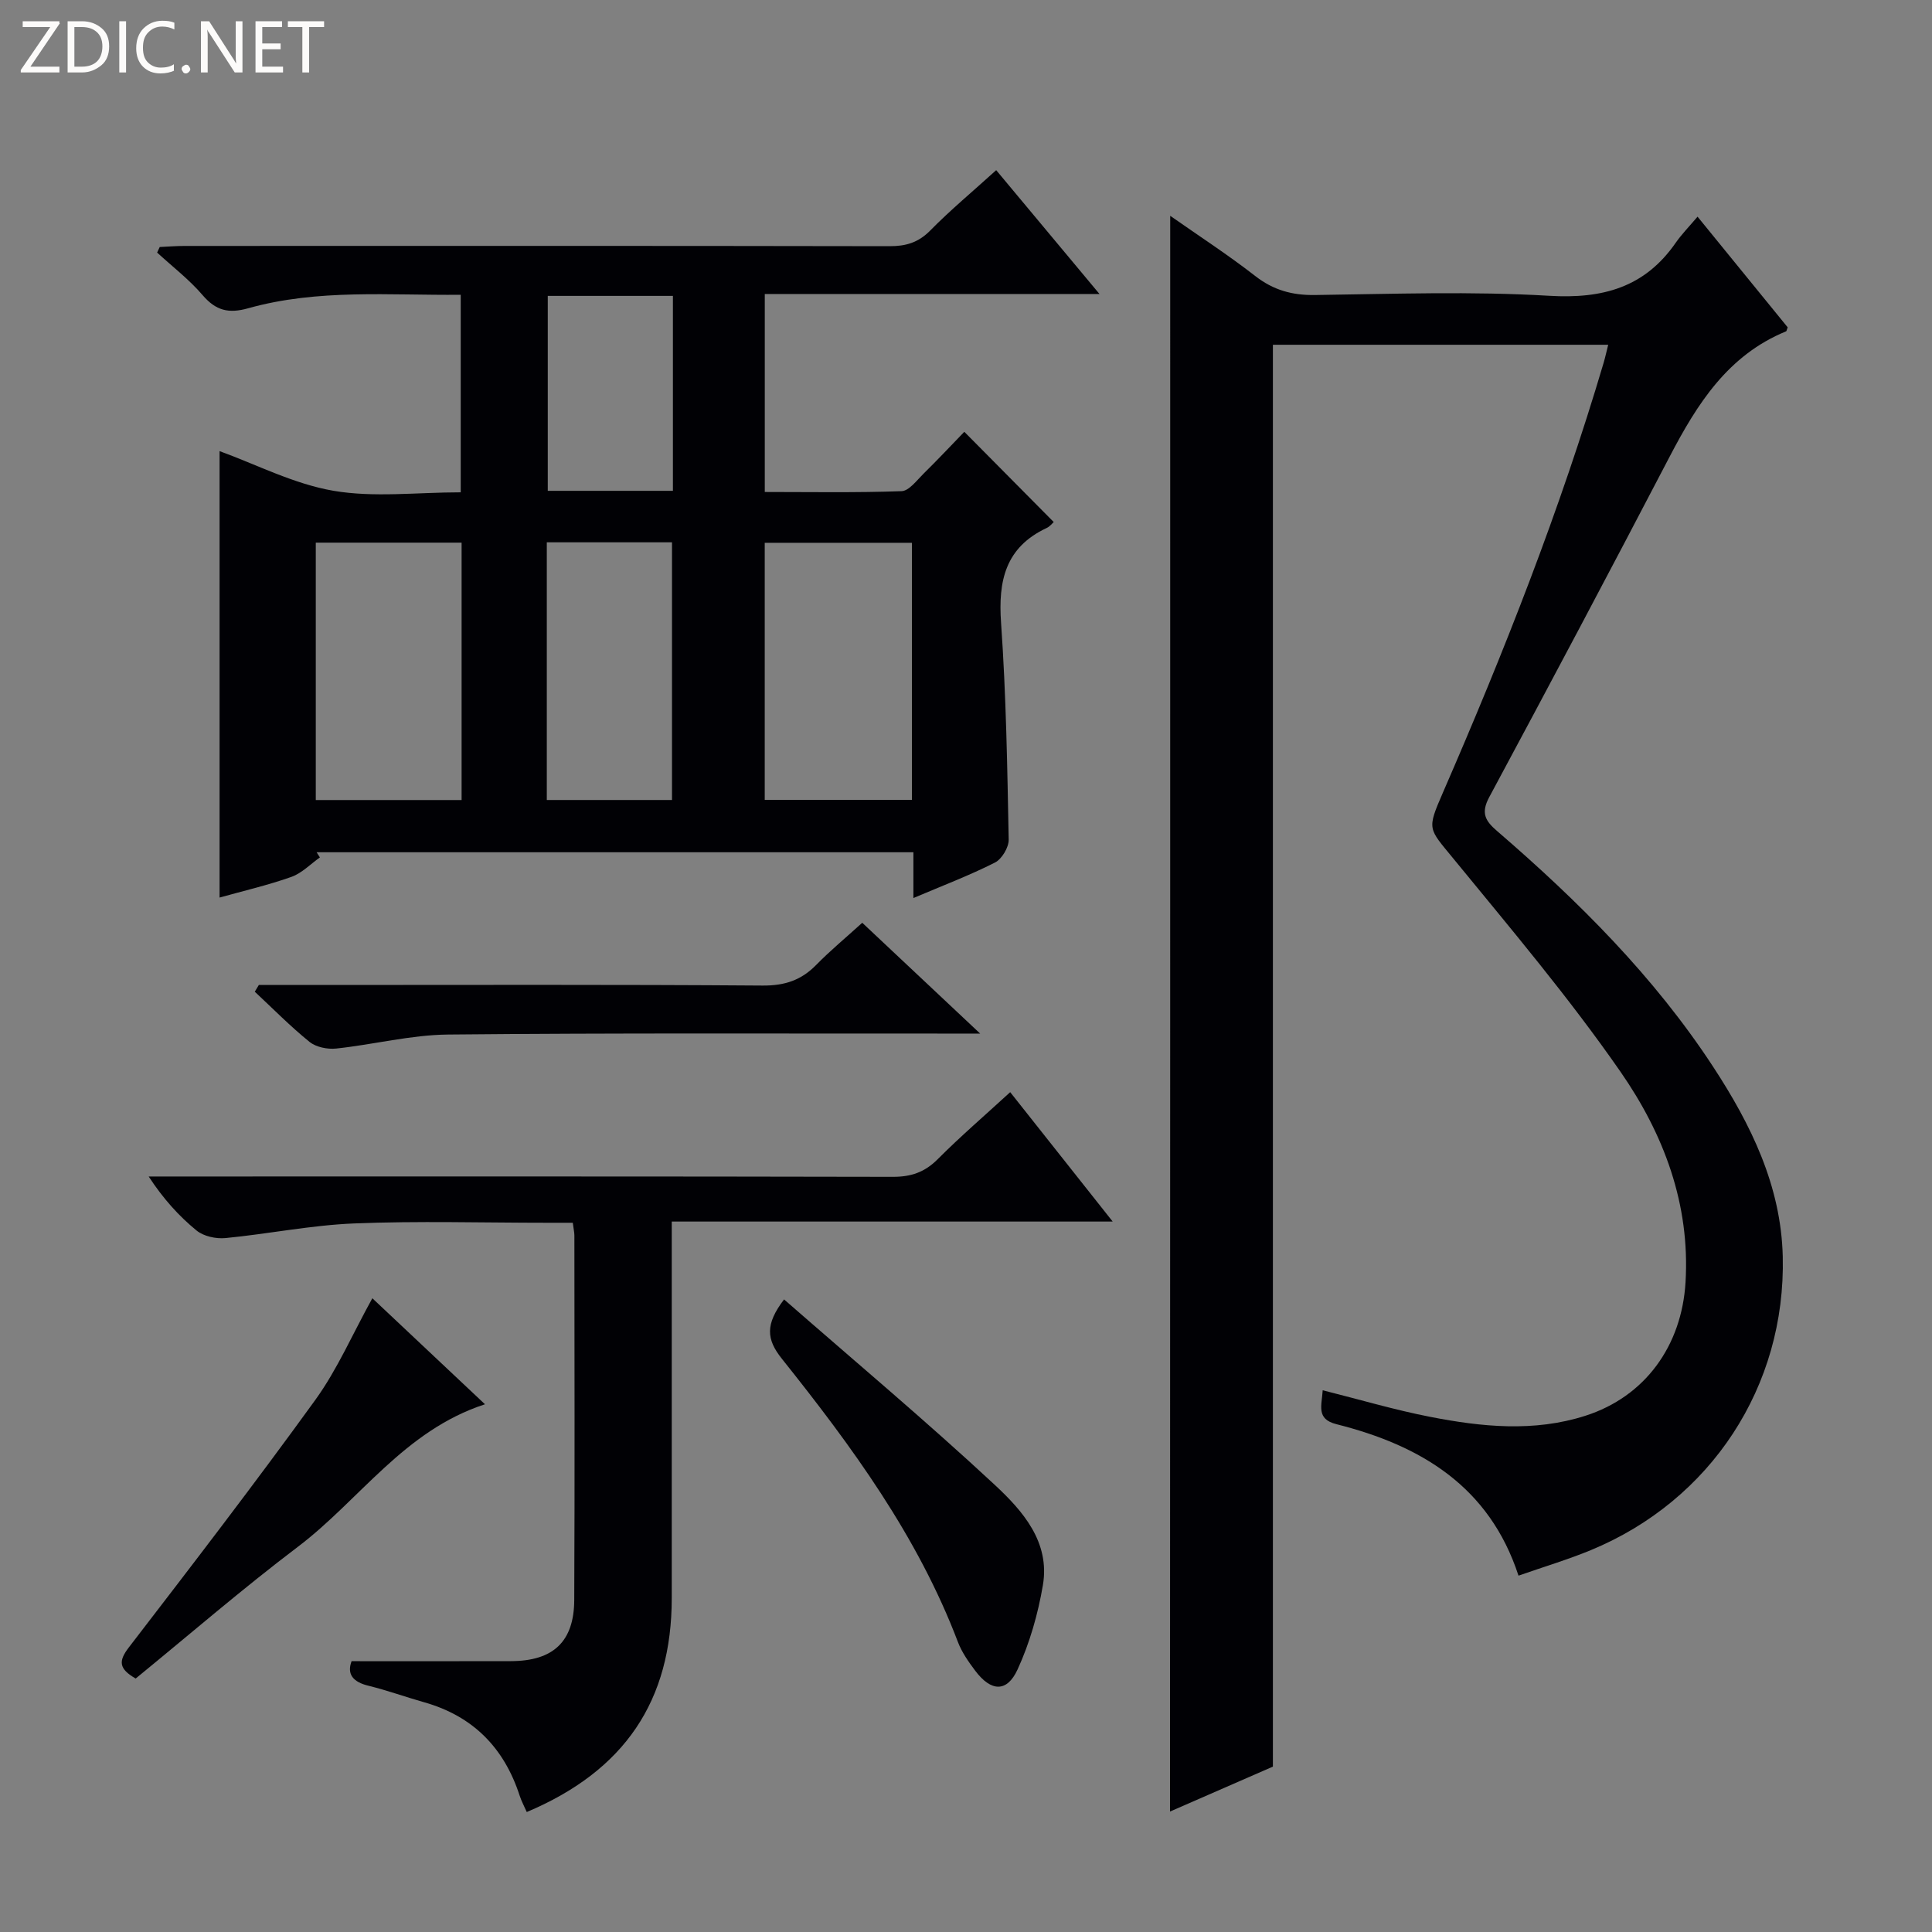 <svg enable-background="new 0 0 400 400" viewBox="0 0 400 400" xmlns="http://www.w3.org/2000/svg"><rect x="0" y="0" width="400" height="400" fill="#808080" stroke="none"/><g fill="#fcfbfa"><path d="m12.4 4.8-6.1 9h6v1.2h-8v-.5l6.1-8.9h-5.7v-1.2h7.6v.4z"/><path d="m14 15v-10.6h3c1.6 0 2.9.5 4 1.4s1.6 2.2 1.6 3.8-.5 3-1.6 3.9-2.4 1.5-4 1.5zm1.4-9.4v8.2h1.6c1.3 0 2.4-.4 3.1-1.1s1.1-1.8 1.1-3.1-.4-2.3-1.2-3-1.8-1-3.1-1z"/><path d="m26.1 4.4v10.6h-1.4v-10.6z"/><path d="m36.1 14.6c-.8.4-1.8.6-2.9.6-1.5 0-2.7-.5-3.6-1.4s-1.4-2.2-1.4-3.8c0-1.7.5-3.1 1.5-4.1s2.3-1.6 3.9-1.6c1 0 1.8.1 2.5.4v1.4c-.8-.4-1.6-.6-2.5-.6-1.2 0-2.1.4-2.9 1.2s-1.1 1.8-1.1 3.2c0 1.3.3 2.3 1 3s1.6 1.1 2.7 1.1c1 0 2-.2 2.7-.7v1.3z"/><path d="m37.6 14.3c0-.2.1-.5.3-.6s.4-.3.6-.3c.3 0 .5.1.6.3s.3.4.3.6-.1.4-.3.6-.4.3-.6.3c-.3 0-.5-.1-.6-.3s-.3-.4-.3-.6z"/><path d="m50.2 15h-1.6l-5.3-8.2c-.2-.2-.3-.5-.4-.7 0 .2.1.7.1 1.5v7.4h-1.4v-10.6h1.7l5.2 8.1c.2.4.4.6.4.7 0-.3-.1-.8-.1-1.5v-7.3h1.4z"/><path d="m58.6 15h-5.7v-10.6h5.5v1.2h-4.1v3.4h3.8v1.2h-3.8v3.6h4.3z"/><path d="m67.1 5.6h-3.1v9.4h-1.4v-9.4h-3v-1.2h7.5z"/></g><path d="m242.28 44.68c6.07 4.26 12.03 8.12 17.61 12.47 3.77 2.93 7.65 4 12.38 3.93 16.16-.22 32.37-.8 48.47.16 11.07.66 19.78-1.72 26.2-10.98 1.22-1.75 2.73-3.29 4.52-5.4 6.71 8.24 12.75 15.66 18.66 22.91-.21.56-.23.79-.33.83-12.04 4.93-18.41 15.02-24.1 25.93-12.3 23.58-24.77 47.08-37.36 70.51-1.76 3.28-.85 4.89 1.63 7.02 16.83 14.51 32.5 30.11 44.74 48.82 7.82 11.95 14.05 24.64 14.4 39.27.65 26.89-14.88 50.53-39.74 60.79-4.74 1.96-9.68 3.43-14.97 5.28-6.04-18.5-20.26-26.97-37.71-31.36-4.25-1.07-3.01-3.87-2.83-7.02 7.65 1.92 14.9 4.07 22.29 5.51 10.65 2.08 21.45 3.17 32.06-.22 12.43-3.97 19.98-14.52 20.77-27.63.98-16.26-4.55-30.75-13.42-43.54-10.68-15.4-22.84-29.78-34.73-44.3-5.09-6.22-5.44-5.84-2.09-13.54 12.66-29.1 24.29-58.59 33.3-89.06.32-1.09.56-2.21.93-3.68-23.35 0-46.39 0-69.42 0v294.38c-6.7 2.93-13.93 6.08-21.3 9.3.04-110.19.04-219.95.04-330.38z" fill="#010105"/><path d="m66.23 177.52c-1.95 1.38-3.73 3.26-5.9 4.03-4.83 1.72-9.86 2.87-14.87 4.28 0-31.03 0-61.87 0-92.43 7.63 2.77 15.37 6.8 23.57 8.21 8.41 1.44 17.26.32 26.36.32 0-13.6 0-26.96 0-40.9-14.74.15-29.55-1.26-43.99 2.79-4.08 1.15-6.7.49-9.45-2.71-2.78-3.25-6.25-5.9-9.42-8.82.18-.38.36-.76.54-1.15 1.72-.08 3.44-.22 5.15-.22 48.65-.01 97.3-.04 145.95.05 3.38.01 5.95-.74 8.41-3.23 4.18-4.25 8.79-8.08 13.67-12.51 7.01 8.4 13.85 16.6 21.39 25.64-23.68 0-46.35 0-69.3 0v40.99c9.48 0 18.91.17 28.32-.17 1.55-.06 3.13-2.22 4.52-3.59 2.96-2.91 5.8-5.94 8.47-8.7 6.38 6.44 12.4 12.52 18.51 18.68-.23.2-.77.92-1.49 1.25-8.51 4-10.03 10.9-9.41 19.63 1.05 14.92 1.29 29.9 1.58 44.86.03 1.62-1.42 4.05-2.86 4.77-5.3 2.68-10.89 4.8-16.87 7.34 0-3.29 0-6.18 0-9.48-41.46 0-82.51 0-123.56 0 .23.37.46.72.68 1.07zm29.34-65.17c-10.27 0-20.29 0-30.19 0v53.29h30.19c0-17.93 0-35.5 0-53.29zm93.23.03c-10.43 0-20.45 0-30.47 0v53.23h30.47c0-17.84 0-35.3 0-53.23zm-75.59 53.25h25.92c0-18.05 0-35.72 0-53.35-8.88 0-17.3 0-25.92 0zm.2-104.37v40.36h25.91c0-13.58 0-26.84 0-40.36-8.71 0-17.14 0-25.91 0z" fill="#010105"/><path d="m72.79 343.93c11.41 0 22.2.02 32.98-.01 8.74-.02 13.08-4 13.12-12.65.12-25.15.04-50.3.03-75.46 0-.65-.16-1.29-.33-2.65-1.79 0-3.55 0-5.31 0-13.33 0-26.67-.4-39.97.14-8.9.36-17.73 2.17-26.63 3.03-1.96.19-4.51-.36-5.98-1.56-3.68-3.01-6.9-6.58-9.92-11.19h5.66c49.47 0 98.94-.04 148.41.07 3.77.01 6.6-.95 9.29-3.65 4.67-4.69 9.7-9.01 15.01-13.88 7.06 8.91 13.83 17.47 21.22 26.79-30.67 0-60.63 0-91.29 0v5.95 71.96c0 21.28-9.71 35.78-30.02 44.34-.49-1.12-1.09-2.22-1.47-3.39-3.22-9.92-9.67-16.48-19.79-19.34-3.83-1.08-7.59-2.45-11.46-3.4-3.26-.78-4.56-2.39-3.55-5.1z" fill="#010105"/><path d="m53.59 203.93h12.38c30.65 0 61.3-.11 91.94.12 4.53.03 7.95-1.09 11.05-4.25 2.9-2.96 6.11-5.62 9.56-8.75 7.86 7.39 15.62 14.68 24.41 22.94-3.22 0-4.98 0-6.74 0-34.48.02-68.96-.14-103.43.2-7.73.08-15.42 2.08-23.16 2.9-1.79.19-4.14-.28-5.49-1.36-3.99-3.22-7.6-6.9-11.36-10.41.28-.45.56-.92.84-1.39z" fill="#010105"/><path d="m162.33 269.03c14.77 12.91 29.54 25.3 43.63 38.4 5.75 5.35 11.48 11.82 9.96 20.76-1.01 5.96-2.73 11.98-5.24 17.45-2.21 4.81-5.5 4.61-8.76.28-1.39-1.85-2.78-3.82-3.59-5.95-8.33-21.93-22.01-40.56-36.45-58.65-3.23-4.05-3.47-7.12.45-12.29z" fill="#010105"/><path d="m77.09 268.79c7.71 7.25 15.38 14.48 23.32 21.95-16.74 5.43-25.94 19.82-38.74 29.51-11.5 8.71-22.44 18.17-33.58 27.27-3.51-2.01-3.6-3.61-1.41-6.45 13.05-16.97 26.1-33.95 38.65-51.3 4.52-6.27 7.65-13.55 11.76-20.98z" fill="#010105"/></svg>